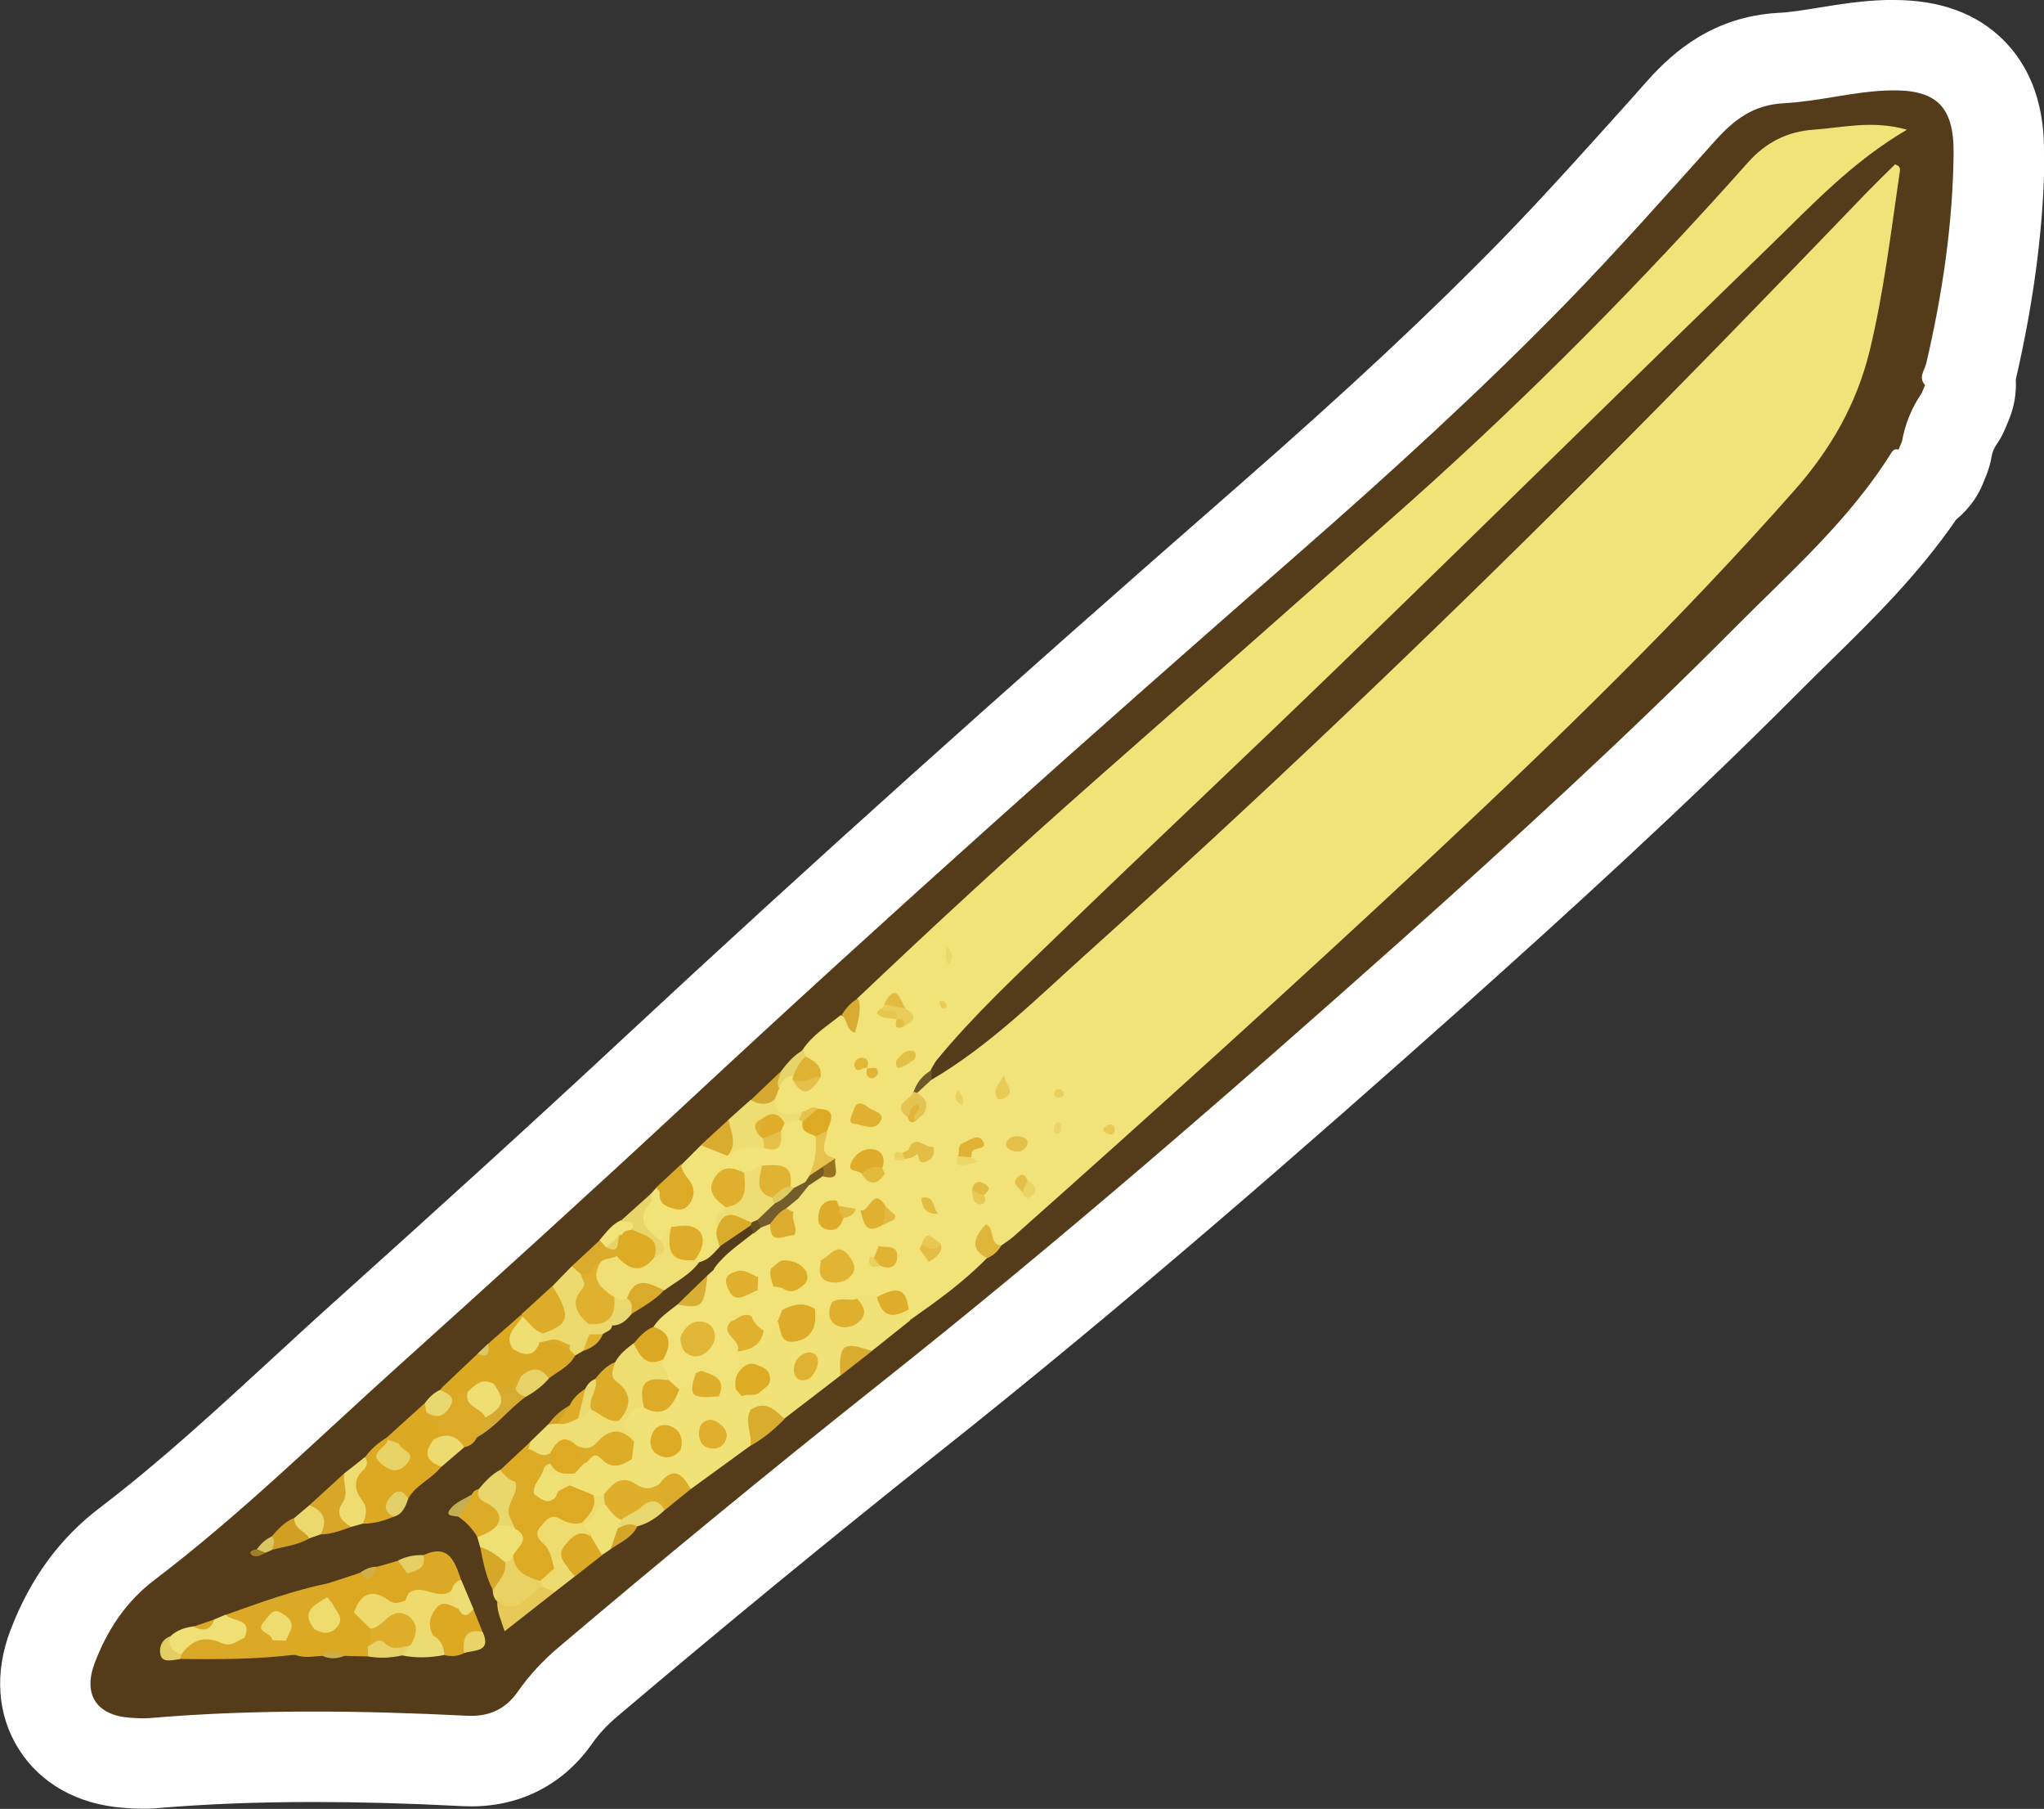 <?xml version="1.0" encoding="UTF-8"?>
<svg id="_圖層_2" data-name="圖層 2" xmlns="http://www.w3.org/2000/svg" viewBox="0 0 113.05 100.02">
  <rect x="0" y="0" width="113.05" height="100.02" fill="#333333" stroke="none"/>
  <defs>
    <style>
      .cls-1 {
        fill: #755922;
      }

      .cls-1, .cls-2, .cls-3, .cls-4, .cls-5, .cls-6, .cls-7, .cls-8, .cls-9, .cls-10, .cls-11, .cls-12, .cls-13, .cls-14, .cls-15, .cls-16, .cls-17, .cls-18, .cls-19, .cls-20, .cls-21, .cls-22, .cls-23, .cls-24, .cls-25, .cls-26, .cls-27, .cls-28, .cls-29, .cls-30, .cls-31, .cls-32, .cls-33, .cls-34, .cls-35, .cls-36, .cls-37, .cls-38, .cls-39, .cls-40, .cls-41, .cls-42, .cls-43, .cls-44, .cls-45, .cls-46, .cls-47, .cls-48, .cls-49, .cls-50, .cls-51, .cls-52, .cls-53, .cls-54, .cls-55, .cls-56, .cls-57, .cls-58, .cls-59, .cls-60, .cls-61, .cls-62, .cls-63, .cls-64, .cls-65, .cls-66, .cls-67, .cls-68, .cls-69, .cls-70, .cls-71, .cls-72, .cls-73, .cls-74, .cls-75, .cls-76, .cls-77, .cls-78, .cls-79, .cls-80, .cls-81, .cls-82, .cls-83, .cls-84, .cls-85, .cls-86, .cls-87, .cls-88, .cls-89, .cls-90, .cls-91, .cls-92, .cls-93, .cls-94, .cls-95, .cls-96, .cls-97, .cls-98, .cls-99, .cls-100, .cls-101, .cls-102, .cls-103, .cls-104, .cls-105, .cls-106, .cls-107, .cls-108, .cls-109, .cls-110, .cls-111, .cls-112, .cls-113, .cls-114, .cls-115, .cls-116, .cls-117, .cls-118, .cls-119, .cls-120, .cls-121, .cls-122, .cls-123, .cls-124, .cls-125, .cls-126, .cls-127, .cls-128, .cls-129, .cls-130, .cls-131, .cls-132, .cls-133, .cls-134, .cls-135, .cls-136, .cls-137, .cls-138, .cls-139, .cls-140, .cls-141, .cls-142 {
        stroke-width: 0px;
      }

      .cls-2 {
        fill: #543c1a;
      }

      .cls-3 {
        fill: #6e582a;
      }

      .cls-4 {
        fill: #c4ae54;
      }

      .cls-5 {
        fill: #dfb12f;
      }

      .cls-6 {
        fill: #dfb53a;
      }

      .cls-7 {
        fill: #d3a327;
      }

      .cls-8 {
        fill: #ddad2a;
      }

      .cls-9 {
        fill: #ddaa23;
      }

      .cls-10 {
        fill: #ddac28;
      }

      .cls-11 {
        fill: #dda923;
      }

      .cls-12 {
        fill: #deaa24;
      }

      .cls-13 {
        fill: #deaa23;
      }

      .cls-14 {
        fill: #dead29;
      }

      .cls-15 {
        fill: #dead28;
      }

      .cls-16 {
        fill: #dead2a;
      }

      .cls-17 {
        fill: #deae2a;
      }

      .cls-18 {
        fill: #deab26;
      }

      .cls-19 {
        fill: #deab25;
      }

      .cls-20 {
        fill: #deac28;
      }

      .cls-21 {
        fill: #deac29;
      }

      .cls-22 {
        fill: #d1a023;
      }

      .cls-23 {
        fill: #ccaf4a;
      }

      .cls-24 {
        fill: #e0ca62;
      }

      .cls-25 {
        fill: #d9ab2e;
      }

      .cls-26 {
        fill: #e0b02e;
      }

      .cls-27 {
        fill: #d7ab30;
      }

      .cls-28 {
        fill: #d7a728;
      }

      .cls-29 {
        fill: #dba926;
      }

      .cls-30 {
        fill: #dba925;
      }

      .cls-31 {
        fill: #dbab2c;
      }

      .cls-32 {
        fill: #dba924;
      }

      .cls-33 {
        fill: #dba823;
      }

      .cls-34 {
        fill: #e2b93d;
      }

      .cls-35 {
        fill: #e1b639;
      }

      .cls-36 {
        fill: #e1b535;
      }

      .cls-37 {
        fill: #e2ba3e;
      }

      .cls-38 {
        fill: #dcc863;
      }

      .cls-39 {
        fill: #e1b538;
      }

      .cls-40 {
        fill: #d6a930;
      }

      .cls-41 {
        fill: #dfad29;
      }

      .cls-42 {
        fill: #dfad2a;
      }

      .cls-43 {
        fill: #dfb02e;
      }

      .cls-44 {
        fill: #dfaf2d;
      }

      .cls-45 {
        fill: #dfaf2c;
      }

      .cls-46 {
        fill: #d5a528;
      }

      .cls-47 {
        fill: #e1b436;
      }

      .cls-48 {
        fill: #e1b434;
      }

      .cls-49 {
        fill: #dcab28;
      }

      .cls-50 {
        fill: #dcab29;
      }

      .cls-51 {
        fill: #dcaa26;
      }

      .cls-52 {
        fill: #dca922;
      }

      .cls-53 {
        fill: #dcaa27;
      }

      .cls-54 {
        fill: #dcad2e;
      }

      .cls-55 {
        fill: #dca923;
      }

      .cls-56 {
        fill: #dca925;
      }

      .cls-57 {
        fill: #dca821;
      }

      .cls-58 {
        fill: #d9c663;
      }

      .cls-59 {
        fill: #e0b131;
      }

      .cls-60 {
        fill: #e0b132;
      }

      .cls-61 {
        fill: #e0b130;
      }

      .cls-62 {
        fill: #e0b233;
      }

      .cls-63 {
        fill: #e0b232;
      }

      .cls-64 {
        fill: #daa826;
      }

      .cls-65 {
        fill: #daac2f;
      }

      .cls-66 {
        fill: #daac2d;
      }

      .cls-67 {
        fill: #e0b333;
      }

      .cls-68 {
        fill: #daaa29;
      }

      .cls-69 {
        fill: #daaa2a;
      }

      .cls-70 {
        fill: #d8a727;
      }

      .cls-71 {
        fill: #d8ae35;
      }

      .cls-72 {
        fill: #d8ac33;
      }

      .cls-73 {
        fill: #cfb049;
      }

      .cls-74 {
        fill: #977220;
      }

      .cls-75 {
        fill: #a07d28;
      }

      .cls-76 {
        fill: #745d2c;
      }

      .cls-77 {
        fill: #654d22;
      }

      .cls-78 {
        fill: #edda6e;
      }

      .cls-79 {
        fill: #f1e379;
      }

      .cls-80 {
        fill: #f1e378;
      }

      .cls-81 {
        fill: #f1e277;
      }

      .cls-82 {
        fill: #e3ce63;
      }

      .cls-83 {
        fill: #fff;
      }

      .cls-84 {
        fill: #eedd71;
      }

      .cls-85 {
        fill: #eedd72;
      }

      .cls-86 {
        fill: #eedd73;
      }

      .cls-87 {
        fill: #eeda6d;
      }

      .cls-88 {
        fill: #eedc6e;
      }

      .cls-89 {
        fill: #eedc71;
      }

      .cls-90 {
        fill: #eeda6c;
      }

      .cls-91 {
        fill: #ead05f;
      }

      .cls-92 {
        fill: #ead76c;
      }

      .cls-93 {
        fill: #e3d069;
      }

      .cls-94 {
        fill: #e4be44;
      }

      .cls-95 {
        fill: #e7c853;
      }

      .cls-96 {
        fill: #e7c650;
      }

      .cls-97 {
        fill: #e9d163;
      }

      .cls-98 {
        fill: #e4bf45;
      }

      .cls-99 {
        fill: #e9cd5a;
      }

      .cls-100 {
        fill: #ebd363;
      }

      .cls-101 {
        fill: #e9ce5c;
      }

      .cls-102 {
        fill: #e9cb58;
      }

      .cls-103 {
        fill: #e3c351;
      }

      .cls-104 {
        fill: #e4bd44;
      }

      .cls-105 {
        fill: #e9d86f;
      }

      .cls-106 {
        fill: #e9d86e;
      }

      .cls-107 {
        fill: #e4bd43;
      }

      .cls-108 {
        fill: #e5bf49;
      }

      .cls-109 {
        fill: #efde73;
      }

      .cls-110 {
        fill: #efde72;
      }

      .cls-111 {
        fill: #efde71;
      }

      .cls-112 {
        fill: #efdf74;
      }

      .cls-113 {
        fill: #efe074;
      }

      .cls-114 {
        fill: #ebda6f;
      }

      .cls-115 {
        fill: #ebdb73;
      }

      .cls-116 {
        fill: #e3bc42;
      }

      .cls-117 {
        fill: #e3bc43;
      }

      .cls-118 {
        fill: #e3bb41;
      }

      .cls-119 {
        fill: #e3ba3f;
      }

      .cls-120 {
        fill: #e6d46b;
      }

      .cls-121 {
        fill: #e6c957;
      }

      .cls-122 {
        fill: #e6c34c;
      }

      .cls-123 {
        fill: #edd769;
      }

      .cls-124 {
        fill: #eddb70;
      }

      .cls-125 {
        fill: #e5c048;
      }

      .cls-126 {
        fill: #e5c14a;
      }

      .cls-127 {
        fill: #e5cf65;
      }

      .cls-128 {
        fill: #efdc6f;
      }

      .cls-129 {
        fill: #ecd96d;
      }

      .cls-130 {
        fill: #ecd566;
      }

      .cls-131 {
        fill: #f0e175;
      }

      .cls-132 {
        fill: #f0e277;
      }

      .cls-133 {
        fill: #ecd96e;
      }

      .cls-134 {
        fill: #ecd464;
      }

      .cls-135 {
        fill: #e8d871;
      }

      .cls-136 {
        fill: #e8d366;
      }

      .cls-137 {
        fill: #e8d469;
      }

      .cls-138 {
        fill: #e8d468;
      }

      .cls-139 {
        fill: #e8c955;
      }

      .cls-140 {
        fill: #e8ca56;
      }

      .cls-141 {
        fill: #e7d368;
      }

      .cls-142 {
        fill: #e7d267;
      }
    </style>
  </defs>
  <g id="_圖層_2-2" data-name=" 圖層 2">
    <path class="cls-83" d="M113.05,8.5c0-.99.03-3.99-2.22-6.26-1.48-1.49-3.52-2.24-6.07-2.24-.15,0-.3,0-.45,0-1.35.04-2.6.24-3.7.42-.81.13-1.57.26-2.24.29-3.64.2-5.84,2.19-7.19,3.68l-1.04,1.17c-2.3,2.56-4.67,5.21-7.07,7.68-4,4.1-8.5,8.3-14.58,13.62-13.12,11.46-23.86,21.1-33.81,30.36-5.45,5.08-10.97,10.07-16.13,14.71-1.15,1.03-2.29,2.08-3.43,3.13-3.23,2.97-6.27,5.77-9.56,8.28-2.25,1.7-3.87,3.91-4.97,6.77-.91,2.36-.75,4.71.45,6.61,1.2,1.9,3.25,3.05,5.77,3.24.04,0,.25.02.25.02.29.02.59.03.88.03.25,0,.5,0,.75-.03,2.71-.23,5.54-.34,8.65-.34,2.5,0,5.2.07,8.27.23.16,0,.31.01.47.01,2.74,0,5.1-1.23,6.67-3.47.37-.53.83-1.03,1.39-1.5,5.87-4.97,11.78-9.82,17.55-14.41,10.71-8.48,20.74-17.28,29.15-24.77,5.69-5.09,12.36-11.14,18.66-17.47.57-.57,1.15-1.14,1.73-1.71,2.4-2.35,4.86-4.77,6.97-7.83.37-.3.69-.65.97-1.05.2-.3.38-.61.51-.95l.18-.44c.13-.33.23-.67.29-1.02.04-.26.14-.49.3-.72.18-.26.33-.54.45-.83.07-.15.13-.32.23-.55.28-.7.4-1.44.36-2.17,1.03-4.48,1.55-8.56,1.59-12.49Z"/>
    <g id="OBJECTS">
      <path class="cls-2" d="M105,24.86c-.18-.05-.3.02-.39.17-2.33,3.74-5.62,6.62-8.68,9.7-5.94,5.98-12.16,11.66-18.44,17.27-9.45,8.42-19,16.72-28.92,24.58-5.97,4.74-11.86,9.58-17.68,14.51-.85.72-1.62,1.54-2.26,2.46-.67.96-1.59,1.38-2.78,1.32-5.87-.29-11.73-.37-17.59.13-.36.03-.72,0-1.08-.02-1.86-.14-2.61-1.3-1.93-3.06.7-1.82,1.72-3.37,3.32-4.58,4.71-3.58,8.93-7.73,13.32-11.68,5.43-4.89,10.84-9.79,16.19-14.77,11.05-10.28,22.32-20.32,33.69-30.25,5.11-4.47,10.13-9.04,14.87-13.9,2.84-2.92,5.54-5.97,8.26-9,1.03-1.14,2.09-1.94,3.74-2.03,1.94-.1,3.86-.65,5.82-.71,2.62-.08,3.61.86,3.59,3.46-.04,3.93-.62,7.8-1.51,11.62-.09.39-.46.79-.07,1.21-.06.15-.12.3-.18.44-.55.81-.92,1.7-1.09,2.66l-.18.44-.02.03Z"/>
      <path class="cls-79" d="M51.53,59.7c3.18-1.87,5.78-4.46,8.49-6.9,9.51-8.54,18.77-17.35,27.81-26.38,5.23-5.22,10.37-10.53,15.49-15.85.5-.51,1.01-1.01,1.49-1.48.35.1.28.32.25.5-.48,3.28-.87,6.57-1.65,9.8-.72,2.95-2.16,5.46-4.16,7.72-6.27,7.1-13.06,13.7-19.97,20.16-7.65,7.14-15.4,14.16-23.23,21.11-.21.18-.45.33-.67.49-.72.15-.75-.56-1.1-.87-.79-.37-.62.24-.66.64-.2,1.88-.81,2.5-2.63,2.77-.52.08-.93.05-1.21-.46-.24-.43-.44-.86-.12-1.33.36-.53.84-.26,1.29-.19.08.01.16,0,.24,0,.26-.09.62-.07.54-.51-.25-.22-.44-.07-.62.1-.09.08-.18.13-.29.18-.98-.17-1.61-.67-1.62-1.74.03-.11.07-.22.12-.32.31-.47.65-.54,1.02-.06.35.46.71.65,1.08.02,0-.37-.19-.58-.52-.68-.85-.17-2.09.31-2.08-1.27,0-.11,0-.21.02-.32.11-.36.26-.68.64-.83.19-.06.39-.08.58-.14.24-.07.47-.18.73-.11.52.29.53-.14.62-.45.17-.63-.18-1.12-.42-1.64.05-.45-.12-.85-.29-1.24.12-.43.42-.64.84-.72h-.01Z"/>
      <path class="cls-80" d="M49.53,64.1c-.2.27-.39.53-.59.8-.2,0-.27-.16-.33-.32-.08-.4-.19-.81-.74-.61-.39.14-.6.4-.15.74.37.33.78.28,1.21.18-.02,1.5,1.25,1.05,2.02,1.34.34.27.55.68.95.88-.62.76-1.22,1.39-1.87,0-.17-.37-.36-.08-.5.11-.29,0-.48-.19-.68-.35-.43-.58-.86.49-1.29,0-.08-.52-.41-.92-.6-1.39-.31.25-.51.58-.66.95-.11.1-.25.18-.36.28-.22.18-.43.43-.25.68.26.37.53.05.77-.11.26-.19.52-.38.83-.5.11,0,.21.02.28.11.33.31.56.81,1.16.59.24-.07.46-.3.72-.07-.09,1.02.72,1.27,1.41,1.63.44.05.68.23.51.71-.2,0-.4.03-.59,0-.31-.07-.57-.52-.92-.07-.32.41,0,.72.13,1.08.18.56.51.4.91.34,2-.32,2.44-.87,2.37-2.9-.04-1.13.67-.72,1.25-.52-.22.71-.19,1.34.08,1.87-1.28,1.32-2.77,2.39-4.27,3.44-.33,0-.32-.25-.37-.47-.04-1.19-.82-.73-1.44-.64-.36,0-.72-.03-1.05.14-.44.17-.95.02-1.38.26-.33.2-.64.46-1.07.35-.58-.3-1.2-.02-1.79-.12-.45-.34-.78-.73-.57-1.36.27-.21.58-.16.89-.13.31.03.58-.07.6-.39.03-.39-.29-.5-.62-.56-.31-.05-.59.22-.91.06-.23-.28-.04-.8-.55-.94-.5.43.1.94-.11,1.39-.3.17-.61.02-.92.03-.25.01-.48.09-.45.4.03.31.26.34.52.29.28-.05.6-.28.83.1.06.48-.07.92-.3,1.34-.4.24-.79.51-1.3.38-.62-.91-1.23-1.81-.83-3,.57-.79,1.38-1.31,2.12-1.91.14-.16.16-.41.35-.54.21-.1.42-.13.62,0,.29.5.91.28,1.28.6.45.53,1.11.83,1.51,1.41.04.07.09.13.12.21.19.45.45.76.99.53.25-.11.35-.34.22-.58-.28-.53-.66-.22-1.02-.1-.12.04-.23.02-.32-.08-.22-.34.13-.68.03-1-.5-.21-1.06,0-1.51-.34-.25-.4-.39-.81-.24-1.28.12-.29.32-.56.37-.89.08-.33.28-.6.54-.81.26-.22.56-.36.89-.44.37-.1.52-.3.3-.67-.76-.45-.44-1.09-.32-1.7.07-.37.27-.78-.3-.95-.33-.04-.62.12-.92.19-.82.15-1.52.1-1.64-.95.02-.25.09-.49.19-.72.22-.37.4-.78.93-.77.12.03.21.09.29.18.35.56.69.58,1.01-.03,0-.47-.35-.72-.63-1.01-.1-.15-.12-.29.02-.42.54-.82,1.36-1.32,2.11-1.92,1.22.62.74-.45.89-.9,4.31-4.09,8.68-8.12,13.14-12.05,5.84-5.15,11.69-10.28,17.5-15.46,6.59-5.88,12.79-12.15,18.65-18.74.99-1.11,2.17-1.71,3.64-1.81,1.6-.11,3.21-.54,5.15,0-3.03,1.78-5.2,4.12-7.48,6.33-7.93,7.7-15.81,15.45-23.75,23.15-5.24,5.08-10.58,10.08-15.83,15.16-2.26,2.19-4.57,4.34-6.58,6.78-.15.18-.25.4-.37.61-.31.38-.55.81-.84,1.19,0,.43-.58.65-.39,1.14.08.11.18.17.33.16.15-.04.3-.08.45-.05.63.46.89,1.04.55,1.8-.36.27-.85-.09-1.2.24-.12.09-.26.15-.4.2-.17.07-.37.06-.49.24l.06-.02Z"/>
      <path class="cls-132" d="M45.07,72.39c.47.24.6-.34.95-.4.26.33.07,1.05.78.99.76-.07.57-.69.61-1.17.34-.37.71-.27,1.09-.09.42.65,1.11.62,1.76.69-.07.21-.09.42.08.6-.71.56-1.41,1.13-2.12,1.69-1.04-.14-1.53.43-1.74,1.36-1.03.79-2.06,1.59-3.1,2.38-.64-.11-1.2-.51-1.88-.44-.35-.17-.46-.48-.51-.83.14-.35.51-.32.76-.47.21-.12.39-.26.35-.54-.02-.17-.14-.27-.3-.32-.25-.08-.46-.01-.62.19-.21.24-.23.57-.4.84-.28.31-.58.59-1.05.38-.12-.62-.57-1.01-.97-1.43.42-.94.98-.02,1.47-.11.25-.27.21-.67.41-.96.5-.41,1.11-.68,1.51-1.22.28-.17.53-.38.85-.49.17.03.26.16.35.29.47.66.82.66,1.25,0,.2-.3.18-.7.47-.94Z"/>
      <path class="cls-81" d="M41.03,77.2c.36.11.33.49.5.73.13.67.46,1.35-.03,2.01l-3.3,2.4c-.57-.31-1.13-.74-1.73-.04-.47.31-.91.28-1.34-.07-.39-.42-.64-.89-.5-1.49.07-.33.13-.66.1-.99,0-.45-.55-.74-.38-1.25.23-.51.54-.94,1.18-.93.84.32,1.42,0,1.82-.76.3-.41.36-1.12,1.15-.95-.06.9.56,1.17,1.26,1.35.31-.13.63-.26.94-.4.27-.01.32.17.33.38h0Z"/>
      <path class="cls-80" d="M36,66.01c.1-.11.19-.22.29-.33.46-.11.44.35.64.55.21.21.45.34.73.19.28-.15.31-.42.27-.71-.07-.44-.55-.8-.24-1.31.36-.36.72-.71,1.07-1.07.49-.18.93.07,1.39.14.68-.19,1.36-.46,2.09-.21.58.07.72-.32.78-.77.04-.17.12-.31.23-.44.3-.18.62-.28.97-.27.11.04.2.1.29.18.23.33.57.56.78.91,0,.71.19,1.45-.23,2.11-.1.15-.23.28-.34.42-.23.18-.47.35-.77.39-.11-.02-.21-.08-.28-.17-.23-.71-.71-1-1.45-.85-.37.09-.7.32-1.1.27-.45-.05-.94-.23-1.26.27-.35.56.18.92.34,1.37.04.44-.35.76-.3,1.2-.02.36.15.73-.1,1.07-.33.34-.62.73-1.13.84-.08.03-.15.03-.21,0-.06-.04-.09-.06-.08-.08.29-1.49.2-1.61-1.14-1.51-.32.1-.46.5-.85.5-1.36-.8-1.38-.93-.4-2.66v-.03Z"/>
      <path class="cls-79" d="M38.49,75.92c-.57.04-.61.61-.92.91-.35.03-.53-.22-.72-.43-.26-.39-.51-.79-.4-1.29.32-.65.03-1.2-.31-1.74.33-.53.86-.86,1.33-1.24,1.1.02,1.29-.88,1.66-1.61l.42-.38c.05,1.05.62,1.96.87,2.95-.04.59.97.94.37,1.65-.02.24,0,.48-.06.7-.14.52-.31,1.07-.98.43-.3-.29-.62-.31-.96-.07-.04.19-.13.23-.29.12h0Z"/>
      <path class="cls-11" d="M21.76,83.87c-.54.23-1.1.38-1.69.38-.25-.53-.25-1.13-.51-1.67-.41-.85.37-1.35.63-2.01.33-.45.74-.8,1.21-1.09.03.05.06.09.09.14.01.08.01.15,0,.23-.04.32-.37.66.08.93.14.08.31.11.44.02.43-.3-.15-.63,0-.95.59-.2,1.26-.08,1.83-.4.11.02.19.09.23.19-.16.55.13.99.35,1.44-.52.69-1.39,1-1.83,1.76-.73-.04-.98.32-.84,1.01v.02Z"/>
      <path class="cls-112" d="M36.53,68.62c.16-.29.16-.71.6-.78.13.83.35,1.59,1.31,1.83.08.04.16.07.24.11-.5.7-1.27,1.07-1.94,1.57-.68.07-1.47-.19-1.93.6-.29.2-.59.15-.88.02-.97-.63-1.28-1.34-.91-2.15.25-.4.64-.51,1.08-.48.61.22,1.21.68,1.86.1.31-.19.45-.49.57-.82Z"/>
      <path class="cls-52" d="M20.37,91.59c-.43-.01-.86-.02-1.3-.03-.42.06-.84-.16-1.26,0-.49.03-.99.13-1.47-.05-.45-.02-.83-.12-.79-.7.03-.2.12-.38.24-.55.41-.47.91-.67,1.54-.5.61.2,1.16.3,1.02-.66-.03-.21-.03-.4.22-.48.38-.04.71.1,1.04.25.45.25.78.6,1.01,1.06.15.34.14.69.04,1.05-.05.23-.18.42-.29.61Z"/>
      <path class="cls-52" d="M24.5,76.67c.63-.6,1.27-1.2,1.9-1.8.36-.01.52-.24.59-.56.61-.54,1.23-1.08,1.84-1.62.08.08.12.18.12.29-.09.53-.7.99-.24,1.6.37.5.63,1.02.34,1.65-.1.24-.23.45-.43.61-.41.27-.83.18-1.25.04-.6-.3-1.08.09-1.59.29-.53.09-1.01.05-1.28-.5Z"/>
      <path class="cls-57" d="M19.58,89.16l-1.16-.45c-.31.07-.44-.12-.53-.37-.06-.32-.06-.61.27-.8.59-.19,1.18-.38,1.77-.58.42.18.64-.19.94-.33.38-.11.77-.22,1.15-.33.35.11.63.3.78.65.19.4.24.8.06,1.21-.07.16-.17.31-.29.44-.28.26-.62.46-.96.23-.8-.53-1.41-.2-2.02.32h-.01Z"/>
      <path class="cls-29" d="M18.15,87.54c-.02.26-.04.52-.06.78-.44.5-.7,1.08-.7,1.76-.53-.35-.95,0-1.39.21-.13-.15-.18-.35-.29-.5-.15-.21-.35-.32-.59-.16-.19.13-.19.32-.1.51.09.2.27.41-.02.61-.51.03-1.02.07-1.5-.15-.18-.56-.86-.73-1.01-1.31,1.87-.67,3.73-1.35,5.68-1.75h-.02Z"/>
      <path class="cls-109" d="M34.48,78.68c.09.41.71.52.6,1.05-.75-.19-1.45-.24-2.08.38-.3.3-.72.28-1.11.09-.68-.51-1.06.08-1.51.42-.48.15-.87,0-1.18-.38-.08-.21,0-.38.14-.53l.99-.96c.17-.11.36-.2.56-.24.35-.08.69-.17,1.01-.33.29-.12.55-.32.88-.35.55.08,1.01.38,1.52.58.08.08.14.17.19.27h0Z"/>
      <path class="cls-64" d="M13.51,90.56c.54-.3,1.04-.13,1.54.12.26-.12.52-.22.76.03-.17.5.22.62.54.78-2.12.26-4.25.27-6.39.24-.06-.11-.07-.23-.05-.36.31-.8,1-1.02,1.73-.96.62.05,1.25.02,1.87.14h0Z"/>
      <path class="cls-84" d="M34.48,78.68c-.08-.04-.16-.08-.25-.12.09-.74.22-1.46-.38-2.1-.35-.38-.18-.81.18-1.15.24-.44.63-.75,1.02-1.04.55.29,1,.76,1.64.88-.22.47.35.74.31,1.17-.91.1-1.24.73-1.38,1.52-.68-.13-.81.49-1.14.84h0Z"/>
      <path class="cls-78" d="M30.56,71.11c.36-.37.71-.74,1.07-1.1.31,0,.5.2.69.41.2.26.35.56.16.87-.44.7-.2,1.27.27,1.82.13.22.15.44.07.68-.04.11-.1.22-.18.31-.3.29-.59.61-1.07.53-.39-.07-.75-.28-1.16-.26-.23-.01-.47,0-.62-.22-.04-.18,0-.34.09-.49,1.33-.56.9-1.58.68-2.55Z"/>
      <path class="cls-53" d="M24.5,76.67c.43.19.86.38,1.36.3.39.52,1.11.8,1.13,1.58-.12.37-.32.69-.62.94-.14.29-.37.47-.69.53-.53-.27-1.14-.2-1.67-.44h-.01c-.09-.53-.58-.92-.46-1.5.72-.12,1.25-.36.81-1.24.05-.06.1-.12.16-.18h0Z"/>
      <path class="cls-11" d="M25.66,91.41c-.34.18-.7.19-1.07.11-.4-.3-.6-.75-.9-1.13-.33-1.42.13-1.98,1.47-1.79.31.2.64.36,1.02.37.17.42.34.85.51,1.27-.49.26-.77.71-1.04,1.17h.01Z"/>
      <path class="cls-86" d="M44.19,61.92c-.27.06-.54.13-.8.19-.34-.07-.68-.2-1.04-.05-.25.14-.26.34-.14.58.05.09.08.18.11.27.05.2.03.39-.06.58-.72-.09-1.42-.05-2.03.43.07-.66-.34-1.34.05-2,.41-.37.82-.74,1.23-1.1.43-.09.87-.23,1.3,0,.16,1.07.9.76,1.56.65.07.21,0,.35-.19.44h0Z"/>
      <path class="cls-30" d="M22.6,88.09c.25-.39.06-.74-.08-1.1.27-.36.67-.6.9-1,1.42-.66,1.74.38,2.08,1.36-.12.28-.21.57-.47.77-.82.51-1.62.12-2.44-.03h.01Z"/>
      <path class="cls-112" d="M13.51,90.56c-.41.2-.76.53-1.31.27-.87-.4-1.61-.14-2.16.64-.8.02-1.05-.28-.6-1.01.36-.33.79-.47,1.27-.53.44.04.83-.05,1.15-.39.21-.09.41-.17.62-.26.35.42,1.53.16,1.04,1.27h-.01Z"/>
      <path class="cls-45" d="M35.17,82.06c.43.31.86.3,1.29,0,.19.41.74.67.53,1.26-.08.07-.16.13-.25.2-1-.43-1.58.7-2.47.66-.53-.12-.8-.51-.98-.98-.06-.25-.06-.51.03-.75.8-1.02.94-1.05,1.85-.39Z"/>
      <path class="cls-8" d="M34.03,75.32c-.11.37-.34.76.07,1.07.9.68.8,1.41.13,2.17-.63.1-1.02-.4-1.53-.61-.6-.66.09-1.15.22-1.71.31-.37.63-.74,1.1-.92h.01Z"/>
      <path class="cls-10" d="M30.56,71.11c1.03,1.68.95,2.1-.53,2.62-.75.14-1.02-.31-1.14-.94-.01-.04-.03-.08-.05-.12.57-.52,1.15-1.05,1.72-1.57h0Z"/>
      <path class="cls-97" d="M27.5,88.55c-.19-.17-.24-.39-.25-.63.03-.59.3-1.08.56-1.59.16-.18.34-.33.58-.36.49.48.99.95,1.55,1.36.1.17.14.35.08.55-1.27,1.42-1.55,1.5-2.53.67h.01Z"/>
      <path class="cls-55" d="M23.58,78.09c.22.47.89.81.42,1.48-.59.46-1.2.77-1.93.26-.26.1-.47.03-.62-.21-.02-.04-.04-.09-.06-.13.7-.64,1.4-1.27,2.11-1.91.19.14.27.31.08.51Z"/>
      <path class="cls-32" d="M29.85,74.23c.17-.04.34-.07.51-.11.39-.05.69.21,1.03.31.24.09.42.24.42.53-.33.6-.95.87-1.46,1.26-.51-.2-1.04,0-1.55-.1.44-.67-.17-1.05-.43-1.52.49-.11,1-.17,1.47-.37h.01Z"/>
      <path class="cls-92" d="M26.48,82.34c.34-.42.71-.81,1.19-1.07.41.02.67.27.91.56.42.64-.16,1.27-.04,1.9.04.29.18.59-.11.84-.38.1-.73.09-1.02-.23-.18-.45-.44-.83-.84-1.12-.32-.24-.47-.55-.09-.88Z"/>
      <path class="cls-70" d="M19.42,84.43c-.55.19-1.09.41-1.68.41-.16-.56-.31-1.11-.63-1.61.65-.59,1.29-1.18,1.94-1.77.38.39.42.88.27,1.34-.19.58-.05,1.1.1,1.63Z"/>
      <path class="cls-89" d="M19.42,84.43c-.52-.32-.9-.7-.47-1.35.36-.53-.02-1.09.1-1.62.38-.3.76-.59,1.13-.89.21.28.11.52-.11.74-.55.52-.45,1.1-.07,1.61.36.47.25.88.06,1.33-.22.06-.43.12-.65.18h0Z"/>
      <path class="cls-56" d="M33.3,85.99c-.5.39-.99.78-1.49,1.17-.24-.08-.46-.2-.64-.39-.49-.45-.51-.96-.15-1.48.38-.55.87-.93,1.6-.59.42.33.77.69.68,1.29Z"/>
      <path class="cls-51" d="M37.68,64.39c.02.33.21.58.41.83.33.42.36.86.07,1.31-.19.3-.46.41-.81.32-.47-.12-.93-.26-.86-.91,0-.08-.13-.18-.2-.28.47-.43.93-.86,1.39-1.29v.02Z"/>
      <path class="cls-113" d="M27.48,84.36c.34-.03.68-.01,1,.15.92.47.9.84-.1,1.51-.1.18-.21.35-.44.37-.67.07-1.03-.38-1.38-.84-.05-.18-.11-.37-.16-.55.19-.51.62-.6,1.08-.63h0Z"/>
      <path class="cls-49" d="M27.48,84.36c-.29.32-.68.49-1.08.63-.26-.45-.61-.83-1.04-1.12-.15-.64.5-.8.72-1.21.08-.17.2-.3.4-.31-.18.55.26.64.59.85.44.27.72.63.41,1.17h0Z"/>
      <path class="cls-131" d="M33.3,85.99c-.2-.34-.41-.68-.61-1.03-.05-.34-.76-.25-.51-.78.48-.27.43-1.2,1.27-1.02.28.31.48.72.91.88.11.19.1.39.05.6-.12.4-.46.66-.64,1.02-.16.11-.32.22-.48.32h.01Z"/>
      <path class="cls-66" d="M41.5,79.95c.13-.67-.37-1.35.03-2.01.81-.52,1.33,0,1.86.52-.56.58-1.18,1.09-1.89,1.49Z"/>
      <path class="cls-9" d="M28.49,81.93c-.36-.11-.6-.36-.82-.65.56-.52,1.11-1.04,1.67-1.56-.04.14-.07.27-.11.41.3.4.98.57.75,1.3-.23.72-.75.91-1.49.5Z"/>
      <path class="cls-33" d="M36.69,75.16c-.96.47-1.3-.2-1.64-.88.31-.36.62-.73,1.09-.91,1.04.33.97,1.01.55,1.79Z"/>
      <path class="cls-121" d="M27.5,88.55c1.19.81,1.69-.47,2.5-.82.31-.1.54,0,.69.29-.9.7-1.8,1.41-2.78,2.18-.19-.61-.43-1.09-.41-1.65Z"/>
      <path class="cls-31" d="M32.13,70.46c-.17-.15-.34-.3-.5-.45.52-.48,1.03-.96,1.55-1.44.2-.07.33.09.5.12.29-.04.37-.35.61-.45.13-.02.22.03.3.13.13.48-.02.85-.47,1.07-.29.2-.71.08-.94.4-.33.23-.25,1.17-1.05.62Z"/>
      <path class="cls-124" d="M24.01,79.58c.69-.37,1.25-.21,1.67.44l-1.26,1.08c-.88-.3-1.01-.81-.41-1.52Z"/>
      <path class="cls-50" d="M36.99,83.32c-.16-.43-.84-.63-.53-1.26.76-1.02,1.28-.59,1.74.28-.4.33-.81.65-1.21.98Z"/>
      <path class="cls-27" d="M26.37,79.49c.16-.37.31-.74.47-1.11.56-.51.48-1.19.47-1.85.39.16.78.31,1.21.22.26.07.48.2.55.49-.95.69-1.65,1.67-2.7,2.24h0Z"/>
      <path class="cls-115" d="M23.95,90.44c.45.22.6.61.63,1.07-.79.16-1.58.18-2.37.02-.05-.26.12-.43.26-.61.07-.09.15-.18.23-.26.35-.41.7-.87,1.25-.23h0Z"/>
      <path class="cls-133" d="M17.11,83.23c.81.31,1.01.84.63,1.61-.21.07-.42.15-.63.22-.58-.15-1.1-.34-.84-1.12.28-.24.56-.47.84-.71Z"/>
      <path class="cls-68" d="M39.8,68.94c-.07-.36-.28-.71-.11-1.09.38-1.09.74-1.17,1.87-.42.1.14.08.26-.07.35-.57.38-1.13.77-1.7,1.15h.01Z"/>
      <path class="cls-22" d="M16.27,83.94c-.01.59.6.72.84,1.12-.64.38-1.38.45-2.08.64-.18-.26-.05-.51.02-.77.35-.4.71-.79,1.22-1h0Z"/>
      <path class="cls-25" d="M40.29,61.91c.13.67.52,1.35-.05,2-.49-.2-.99-.39-1.48-.59.51-.47,1.02-.94,1.54-1.41h-.01Z"/>
      <path class="cls-137" d="M36.53,68.62c.45.51.06.71-.34.91-.21-.64-.73-1.01-1.22-1.41.08-.47-.51-.33-.59-.66.54-.49,1.09-.97,1.63-1.46,0,.16.08.38,0,.46-.95,1-.16,1.56.52,2.15h0Z"/>
      <path class="cls-69" d="M34.68,71.79c.44-1.29,1.25-.82,2.05-.45-.51.56-1.18.92-1.81,1.32-.08-.07-.14-.15-.17-.26-.07-.2-.02-.41-.07-.61Z"/>
      <path class="cls-105" d="M34.17,84.51c.06-.16.12-.31.19-.47.35-.31.81-.4,1.16-.75.39-.37.92-.43,1.23.22-.43.41-.92.73-1.5.89-.35.11-.68.38-1.07.1h-.01Z"/>
      <path class="cls-28" d="M26.56,85.54c.54.15.95.5,1.38.84.08.65-.37,1.06-.68,1.54-.39-.75-.54-1.57-.7-2.38Z"/>
      <path class="cls-6" d="M54.61,69.57c-.86-.41-.89-1.03-.08-1.87.53.21.13,1.1.85,1.17-.18.32-.44.55-.78.7h.01Z"/>
      <path class="cls-141" d="M29.07,77.24c-.23-.11-.5-.18-.55-.49.1-.21.19-.42.29-.63.55-.51,1.07-.57,1.55.1-.36.42-.8.75-1.29,1.02Z"/>
      <path class="cls-124" d="M30.69,88.03c-.23-.1-.46-.2-.69-.29-.04-.11-.09-.21-.13-.32.02-.51.41-.71.77-.94.33-.08.6.01.8.28.12.13.24.27.36.4-.37.29-.75.58-1.12.87h.01Z"/>
      <path class="cls-106" d="M23.58,78.09c-.03-.17-.06-.34-.08-.51.23-.31.49-.57.85-.73.36.21.9.34.53.95-.32.52-.75.66-1.29.3h-.01Z"/>
      <path class="cls-65" d="M46.48,76.07c-.1-1.74.14-1.93,1.74-1.36-.58.45-1.16.91-1.74,1.36Z"/>
      <path class="cls-86" d="M24.96,87.96c.1-.28.22-.54.55-.6.23.54.45,1.08.68,1.61-.29.36-.57.53-.84-.02-.07-.35-1.04-.36-.39-.99Z"/>
      <path class="cls-72" d="M47.44,55.22c.19.26.14.89-.15,1.88-.51-.13-.4-.73-.74-.98.23-.36.5-.69.89-.9Z"/>
      <path class="cls-142" d="M22.71,90.97c-.16.19-.32.38-.49.57-.61.13-1.23.17-1.86.05,0-.18-.01-.36-.02-.54.29-.41.58-.8,1.17-.42.36.23.85.02,1.19.34h.01Z"/>
      <path class="cls-40" d="M42.83,60.82c-.44.31-.87.26-1.3,0,.56-.54,1.13-1.07,1.69-1.61.21.35-.28.62-.12.97-.09.22-.18.43-.27.65Z"/>
      <path class="cls-71" d="M39.13,70.52c-.19,1.75-.3,1.86-1.66,1.61.55-.54,1.1-1.07,1.66-1.61Z"/>
      <path class="cls-93" d="M21.76,83.87c-.5-.31-.57-.62-.16-1.11.44-.5.7-.29.99.1-.17.43-.3.88-.84,1.01h.01Z"/>
      <path class="cls-129" d="M34.68,71.79c.21.14.29.34.26.59-.44.2-.72.59-1.08.89-.03.32-.33.35-.52.5-.24.14-.48.26-.73,0,.07-.2.1-.4-.06-.57.64-.34,1.1-.84,1.42-1.49.23.09.46.24.72.07h-.01Z"/>
      <path class="cls-138" d="M25.66,91.41c-.06-.75.01-1.38,1.04-1.17.5,1.14-.47.97-1.04,1.17Z"/>
      <path class="cls-8" d="M31.98,78.43c-.36.16-.71.38-1.14.29-.04-.51.45-.67.67-1.02.19-.4.5-.67.86-.91.12.6.14,1.18-.39,1.63h0Z"/>
      <path class="cls-80" d="M34.37,67.47c.17.21.79-.1.6.53-.13.23-.38.25-.6.31l-.04-.06c-.33.17-.28.77-.81.72-.12-.13-.24-.27-.36-.4.36-.41.67-.87,1.19-1.1h.02Z"/>
      <path class="cls-127" d="M23.42,85.99c.15.74-.37.87-.9,1-.17-.23-.34-.47-.51-.7.44-.23.92-.32,1.41-.3Z"/>
      <path class="cls-120" d="M43.1,60.17c-.24-.36.08-.65.12-.97.35-.45.71-.88,1.23-1.15.04.13.08.25.12.38.04.52-.21.84-.67,1.04-.47,0-.66.33-.79.71h0Z"/>
      <path class="cls-114" d="M31.98,78.43c.13-.54.26-1.09.39-1.63.11-.26.3-.45.56-.56.19.6-.45,1.1-.22,1.71-.23.18-.41.44-.73.48Z"/>
      <path class="cls-82" d="M9.44,90.47c-.2.57.12.84.6,1.01-.03.09-.06.17-.08.26-.37.04-.91.2-1.05-.15-.15-.38-.03-.93.53-1.12Z"/>
      <path class="cls-46" d="M34.17,84.51c.34-.16.69-.36,1.07-.1-.3.64-.95.87-1.47,1.25.13-.38.27-.77.4-1.15Z"/>
      <path class="cls-4" d="M26.08,82.65c-.06.51-.56.76-.72,1.21-.31-.05-.86,0-.36-.53.29-.3.71-.46,1.07-.68h.01Z"/>
      <path class="cls-135" d="M33.86,73.28c.2-.5.31-1.1,1.08-.89,0,.09-.01.18-.02.28-.28.33-.58.63-1.06.62h0Z"/>
      <path class="cls-3" d="M50.53,60.38c.17-.53.51-.93.99-1.21v.53c-.26.24-.53.49-.79.73-.06.04-.12.05-.16.02s-.06-.06-.05-.08h0Z"/>
      <path class="cls-5" d="M32.61,73.78h.73c-.2.49-.6.75-1.08.92-.12-.31.02-.53.25-.72.04-.06.07-.13.1-.2Z"/>
      <path class="cls-58" d="M15.05,84.94c.2.26.07.51-.02.77-.12.05-.24.1-.35.15-.21.08-.37,0-.48-.19.23-.31.49-.57.85-.72h0Z"/>
      <path class="cls-73" d="M20.86,86.63c-.22.38-.35,1.01-.94.33.28-.2.58-.34.94-.33Z"/>
      <path class="cls-7" d="M31.51,77.7c-.22.34-.45.68-.67,1.02-.17.01-.34.02-.51.04.31-.45.71-.79,1.18-1.05h0Z"/>
      <path class="cls-129" d="M32.51,73.98c-.08.24-.16.48-.25.71-.15.09-.3.18-.45.26-.11-.12-.22-.24-.33-.36-.06-.09-.05-.16.05-.22.48.24.62-.33.97-.4h.01Z"/>
      <path class="cls-64" d="M11.85,89.55c-.21.63-.63.65-1.15.39.38-.13.76-.26,1.15-.39Z"/>
      <path class="cls-23" d="M17.81,91.55c.42-.43.84-.17,1.26,0-.42.18-.84.2-1.26,0Z"/>
      <path class="cls-38" d="M26.99,74.3c.11.51.02.81-.59.56.2-.19.39-.37.59-.56Z"/>
      <path class="cls-77" d="M41.5,67.79l.05-.1.03-.1c.08-.22.24-.26.45-.18.15.14.24.29.05.47-.14.11-.27.23-.41.34-.06-.14-.11-.29-.17-.43Z"/>
      <path class="cls-75" d="M14.2,85.66c.16.06.32.13.48.19-.26.17-.59.31-.8.09-.14-.15.15-.25.33-.28h0Z"/>
      <path class="cls-103" d="M50.53,60.38c.07,0,.15.03.21.06.47.29.67.66.32,1.18-.14.12-.28.23-.41.35-.25.19-.08-.65-.44-.18-.96-.71.15-.96.32-1.41Z"/>
      <path class="cls-94" d="M50.23,63.6c.34-.97.93-.1,1.39-.18.09.38,0,.65-.41.81-.46.18-.34-.28-.5-.42-.21.05-.38,0-.47-.21h0Z"/>
      <path class="cls-60" d="M52.98,63.93c.13-.23-.06-.59.28-.73.36-.15.84-.52,1.08-.14.35.53-.42.35-.56.6-.06.09-.04.23-.06.34-.26.17-.53.35-.74-.07Z"/>
      <path class="cls-125" d="M56.74,63.43c-.2.26-.48.32-.81.17-.25-.12-.4-.32-.19-.56.23-.27.58-.25.89-.14.21.07.27.28.12.54h0Z"/>
      <path class="cls-140" d="M55.54,59.46c.06.54.65.86.04,1.25-.11.07-.38.1-.41.04-.29-.47.05-.78.37-1.29Z"/>
      <path class="cls-104" d="M51.37,69.77c-.17-.24-.34-.48-.51-.71.03-.07.07-.14.1-.21.34-.24.72.12,1.06-.08.15.33-.07.66-.66,1.01h0Z"/>
      <path class="cls-95" d="M52.03,68.76c-.31.55-.7.18-1.06.08.28-1,.69-.25,1.06-.08Z"/>
      <path class="cls-134" d="M56.83,65.27c.3.19.64.41.31.8-.2.23-.48.26-.59-.15-.07-.29-.02-.52.28-.65Z"/>
      <path class="cls-116" d="M51.9,67.12c-.62.04-.9-.3-.95-.88.77-.2.63.59.95.88Z"/>
      <path class="cls-125" d="M56.83,65.27c-.09.22-.19.44-.28.65-.16-.24-.59-.41-.33-.77.18-.25.48-.3.61.12Z"/>
      <path class="cls-118" d="M53.76,65.82c.08-.45.33-.58.72-.35.4.23.11.43-.06.63-.3.11-.51-.02-.66-.28Z"/>
      <path class="cls-123" d="M52.98,63.93l.74.07c.13.08.27.15.4.23-.3.07-.6.19-.91.2-.38.02-.29-.26-.23-.5Z"/>
      <path class="cls-95" d="M53.76,65.82c.22.09.44.19.66.28.17.26.05.5-.2.49-.45-.02-.4-.45-.46-.76h0Z"/>
      <path class="cls-139" d="M61.21,62.66c-.13-.08-.29-.16-.13-.32.13-.13.32-.23.5-.11.06.04.08.21.06.31-.06.3-.25.18-.43.12Z"/>
      <path class="cls-130" d="M58.36,62.65c-.13-.11-.09-.26-.03-.4.06-.14.17-.32.32-.13.07.09.04.3,0,.44-.03.12-.15.18-.3.09h0Z"/>
      <path class="cls-91" d="M53.22,61.13c-.4-.25-.49-.49-.23-.87.14.27.38.45.23.87Z"/>
      <path class="cls-119" d="M48.98,66.71c.19.17.37.34.56.52-.03.06-.06.13-.08.2-.21.1-.42.2-.62.3-.18-.37-.16-.71.15-1.01h-.01Z"/>
      <path class="cls-101" d="M58.66,60.22c.11.16.3.27.1.42-.07.05-.24.06-.32.02-.17-.09-.16-.27-.05-.39.05-.06.19-.03.26-.04h.01Z"/>
      <path class="cls-117" d="M50.23,63.6c.16.07.31.14.47.21-.17.19-.4.25-.64.27-.25-.03-.27-.15-.13-.34.1-.05.2-.09.3-.14Z"/>
      <path class="cls-100" d="M49.92,63.74c.04.11.09.22.13.34-.17.13-.35.09-.53.03-.2-.48.1-.43.4-.36h0Z"/>
      <path class="cls-79" d="M43.01,73.07c-.14.35-.3.66-.77.5-.53,0-.8-.23-.68-.79-.08-.53.14-.99.33-1.45-.13-.25-.2-.49.03-.72-.02-.07-.02-.18-.08-.22-.64-.47-.18-1.01-.05-1.49.06-.22.47-.12.64-.02.52.31.4.78.22,1.25.17.32.34.64.11,1-.1.53.37.85.49,1.3.09.28,0,.5-.26.64h.02Z"/>
      <path class="cls-20" d="M43.01,73.07c.09-.21.17-.43.26-.64.59-.31,1.19-.47,1.81-.04,0,.23.03.47,0,.69-.1.74-.64,1.09-1.29,1.11-.68.01-.59-.69-.77-1.12h0Z"/>
      <path class="cls-48" d="M45.43,69.67c.48-.21.87-1.03,1.48-.28.23.28.51.7.21,1.09-.31.41-.82.52-1.29.39-.62-.18-.51-.71-.41-1.19h.01Z"/>
      <path class="cls-14" d="M42.77,71.13c-.07-.33-.27-.65-.11-1,.22-.15.44-.43.66-.44.47-.02.95.15,1.23.56.14.2.17.55-.07.77-.33.29-.67.54-1.15.24-.16-.1-.38-.09-.57-.13h.01Z"/>
      <path class="cls-26" d="M41.56,72.78c.13.35.36.61.68.79-.14.82-.73,1.08-1.46,1.16.3-.65-1.02-.93-.37-1.65.38-.11.67-.55,1.15-.3Z"/>
      <path class="cls-43" d="M47.41,71.81c.33.38.6.8.14,1.24-.37.36-.92.44-1.32.21-.45-.26-.45-.79-.21-1.26.43-.3.94-.03,1.39-.19Z"/>
      <path class="cls-79" d="M46.26,66.37c-.54-.74.71-.85.51-1.47.08,0,.22,0,.22.03.06.72,1.17,1.12.6,2.02h0c-.09-.03-.18-.07-.27-.1-.32.14-.63.23-.94,0-.12-.13-.17-.28-.12-.46h0Z"/>
      <path class="cls-44" d="M41.93,70.61c0,.24-.02.48-.03.72-.28.13-.55.28-.84.38-.5.16-.68-.17-.84-.57-.2-.52.09-.72.5-.84.46-.14.82.16,1.21.32h0Z"/>
      <path class="cls-16" d="M50.26,72.41c-.99.54-1.48.35-1.76-.69,1.18-.63,1.62-.45,1.76.69Z"/>
      <path class="cls-79" d="M45.42,69.68c-.74-.2-1.35-.55-1.5-1.38h0c.16,0,.31-.04.47-.04,1.6-.05,1.62-.02,1.03,1.42h0Z"/>
      <path class="cls-21" d="M46.26,66.37c.05.11.09.21.14.32.06.23.33.37.26.65-.16.45-.39.78-.95.63-.38-.1-.48-.4-.45-.73.05-.59.37-.93,1-.86h0Z"/>
      <path class="cls-12" d="M45.11,62.83c-.33-.19-.86-.2-.71-.81.11-.44.45-.6.83-.71,1.13.02.69.68.51,1.24-.23.06-.24.58-.63.29h0Z"/>
      <path class="cls-20" d="M47.65,64.89c-.17-.23-.85-.02-.56-.63.22-.47.68-.76,1.14-.72.54.05.77.48.57,1.04-.35.21-.72.39-1.15.31Z"/>
      <path class="cls-54" d="M43.9,67.02c-.18.43.26.84.03,1.27h0c-.54,0-1.36.63-1.33-.61,0-.61.31-.94.91-1.01.2.05.35.15.39.36h0Z"/>
      <path class="cls-61" d="M48.98,66.71c-.05.34-.1.67-.15,1.01-.95.6-1.07-.12-1.23-.77h0c.49.06.71-1.39,1.39-.24h0Z"/>
      <path class="cls-76" d="M43.48,66.82c-.39.18-.63.53-.89.86-.17.07-.35.13-.52.2-.06-.15-.12-.29-.17-.44-.07-.58.47-.7.76-1.01.39-.29.73-.68,1.26-.75.2-.1.39-.2.59-.3.14-.07.23-.03.25.13-.2.25-.41.51-.61.76-.05.4-.37.46-.67.55Z"/>
      <path class="cls-59" d="M47.97,61.19c.31.28.98.31.74.79-.32.62-1.01.2-1.49.15-.38-.04-.07-.54,0-.77.14-.5.49-.36.76-.17h0Z"/>
      <path class="cls-62" d="M43.89,59.46c.16-.39.34-.76.67-1.04.46.24.91.48.83,1.12-.5.26-.98.79-1.56.13.02-.07.04-.15.06-.22h0Z"/>
      <path class="cls-67" d="M48.6,68.9c.4.12,1.07-.12,1.02.61-.03.57-.44.7-.95.47-.31-.03-.39-.24-.43-.5-.02-.28.11-.47.35-.58h.01Z"/>
      <path class="cls-122" d="M45.11,62.83c.21-.1.42-.19.63-.29.02.54-.61,1.28.45,1.51-.06.35-.37.5-.6.7-.28.06-.44.54-.83.24.33-.69.41-1.41.35-2.17h0Z"/>
      <path class="cls-79" d="M47.94,71.23c-.23-.14-.68-.18-.48-.62.16-.34.48-.14.72-.05.25.1.59.19.46.55-.13.37-.44.2-.71.12h0Z"/>
      <path class="cls-99" d="M48.79,55.76c.04-.07.08-.15.11-.22.43-.1.87-.24,1.19.24.76.44.38.73-.14.99-.09-.17,0-.48-.36-.42h0c-.1-.42-.72-.15-.8-.59Z"/>
      <path class="cls-37" d="M47.65,64.89c.33-.29.7-.46,1.15-.31.05.11.09.22.14.33h0c-.43.61-.86.68-1.28,0h-.01Z"/>
      <path class="cls-98" d="M50.59,58.57c-.26.16-.55.42-.87.48-.19.04-.21-.36-.1-.47.23-.25.48-.56.88-.47.15.03.19.23.09.45h0Z"/>
      <path class="cls-108" d="M43.83,59.68c.55.36,1.03-.2,1.56-.13-.46.73-.94,1.29-1.56.13Z"/>
      <path class="cls-74" d="M45.47,64.53c.24-.16.49-.31.73-.47-.11.42.43,1.29-.69.98-.13-.16.05-.34-.03-.51h-.01Z"/>
      <path class="cls-79" d="M48.6,68.9c-.09.22-.18.45-.27.67-.07.03-.13.03-.17,0-.04-.04-.06-.07-.05-.08-.2-.13-.65-.17-.45-.52.22-.39.61-.18.94-.06h0Z"/>
      <path class="cls-118" d="M50.09,55.77c-.4-.08-.79-.16-1.19-.24.67-1.3.87-.26,1.19.24Z"/>
      <path class="cls-96" d="M48.79,55.76c.19.3.94-.15.8.59-.26-.03-.53-.03-.77-.11-.35-.11-.44-.3-.03-.48Z"/>
      <path class="cls-35" d="M47.97,59.05c-.24-.08-.55.34-.7-.05-.08-.21.1-.5.36-.51.38-.02.44.24.33.56,0,0,0,0,0,0Z"/>
      <path class="cls-1" d="M45.47,64.53c.15.16.09.33.03.51-.24.16-.49.32-.73.49-.08-.04-.17-.09-.25-.13.08-.13.17-.26.25-.39.23-.16.47-.31.7-.47h0Z"/>
      <path class="cls-39" d="M47.96,59.06c.23.04.59-.18.6.27,0,.1-.19.29-.28.29-.38,0-.4-.27-.31-.57h0Z"/>
      <path class="cls-47" d="M50.21,61.79c.16-.24.13-.63.52-.72.36.34-.43.57-.08.89-.25.2-.37.07-.44-.18h0Z"/>
      <path class="cls-34" d="M46.66,67.33c-.19-.18-.29-.39-.26-.65.31.05.62.11.93.16-.11.33-.35.47-.67.49Z"/>
      <path class="cls-123" d="M52.5,53.33c-.38-.36-.08-.61-.2-1.07.42.43.43.69.2,1.07Z"/>
      <path class="cls-122" d="M45.23,61.3c-.28.24-.55.47-.83.71-.07-.03-.14-.07-.21-.1.06-.15.13-.3.19-.44.29-.03.51-.39.85-.17Z"/>
      <path class="cls-79" d="M43.48,66.82c.22-.18.45-.36.67-.55.34.4-.08.53-.26.75-.14-.07-.27-.13-.41-.2Z"/>
      <path class="cls-102" d="M52.07,55.72c-.03-.07-.12-.16-.11-.26,0-.16.15-.16.24-.09.08.06.16.17.16.25,0,.13-.12.17-.28.1h-.01Z"/>
      <path class="cls-91" d="M48.11,69.48c.07.03.15.06.22.09.11.14.23.28.34.41-.51.19-.68,0-.57-.5h0Z"/>
      <path class="cls-107" d="M49.59,56.35c.31-.02.52.04.36.42-.49.18-.43-.11-.36-.42Z"/>
      <path class="cls-19" d="M41.03,77.2c-.11-.13-.22-.26-.33-.38-.06-.37-.05-.72.21-1.02.24-.29.51-.5.93-.34.33.13.67.23.74.67.08.48-.28.59-.53.83-.31.3-.7.07-1.01.24h-.01Z"/>
      <path class="cls-45" d="M38.49,75.92c.1-.04.2-.08.29-.12.67.23,1.42.41.98,1.41-1.54.14-1.71-.03-1.27-1.29Z"/>
      <path class="cls-63" d="M44.19,76.29c-.33-.21-.33-.62-.22-.92.14-.36.56-.66.93-.57.41.1.39.59.24.91-.16.34-.39.72-.95.58Z"/>
      <path class="cls-131" d="M35.17,82.06c-.83-.54-1.3,0-1.77.57-.09.38-.38.31-.65.3-.47-.12-.92-.28-1.24-.67-.14-.26-.09-.51.01-.77.14-.28.37-.51.59-.73.38-.39.81-.71,1.35-.31.47.35,1.02-.02,1.5.22-.39.53.2.91.21,1.38h0Z"/>
      <path class="cls-15" d="M34.96,80.67c-.57.39-1.15.59-1.7,0-.5-.53-.64.21-.97.25-.31-.26-.66-.5-.4-.99.42.2.77.23,1.13-.18.64-.73,1.36-.84,2.05-.03-.04.32-.08.63-.12.95h.01Z"/>
      <path class="cls-18" d="M35.62,77.84c-.31-1.37.02-1.73,1.38-1.52.19.17.38.34.57.51-.35.91-.82,1.61-1.95,1.01Z"/>
      <path class="cls-19" d="M37.66,80.12c-.3.46-.76.57-1.22.35-.43-.21-.56-.66-.4-1.11.2-.54.66-.69,1.14-.46.47.23.61.69.48,1.22Z"/>
      <path class="cls-44" d="M39.05,80.02c-.38-.22-.46-.68-.34-1.09.11-.37.54-.53.89-.34.39.21.74.58.53,1.06-.16.38-.55.57-1.08.36h0Z"/>
      <path class="cls-85" d="M42.83,66.56c-.31.3-.62.59-.93.89-.11.05-.22.1-.33.14-.67-.21-1.41-.94-1.88.26-.26-.53.13-.8.45-1.09.65-.47.67-1.28,1.01-1.92.33-.13.66-.25,1-.38.27.54.08,1.27.7,1.67.09.15.15.3-.02.43Z"/>
      <path class="cls-41" d="M38.43,69.67c-1.23.13-1.61-.4-1.31-1.83.35-.02.71-.11,1.04-.04.84.18.94.99.27,1.87Z"/>
      <path class="cls-43" d="M41.15,64.84c.1.87.17,1.72-1.01,1.92-.53-.42-1.1-.83-.62-1.63.42-.7,1.01-.59,1.62-.29h0Z"/>
      <path class="cls-67" d="M42.69,66.22c-1-.33-.66-1.09-.55-1.77.83-.03,1.77-.21,1.58,1.15-.32.25-.58.59-1.03.61h0Z"/>
      <path class="cls-42" d="M42.15,61.86c.51-.39.92-.34,1.24.24-.06.14-.12.28-.19.42-.19.47-.53.62-1,.42-.06-.04-.12-.08-.18-.12-.02-.33-.28-.69.13-.96Z"/>
      <path class="cls-126" d="M42.2,62.95c.33-.14.67-.28,1-.42.04.67.02,1.26-.93.95-.02-.18-.04-.36-.07-.53Z"/>
      <path class="cls-24" d="M42.69,66.22c.32-.25.57-.6,1.03-.61.07.02.13.05.2.07-.32.35-.64.69-1.09.87-.05-.11-.09-.22-.14-.34h0Z"/>
      <path class="cls-36" d="M37.64,73.91c.33-.7.81-.99,1.41-.77.47.17.59.75.41,1.12-.21.44-.67.87-1.23.7-.49-.15-.62-.66-.59-1.05Z"/>
      <path class="cls-136" d="M21.45,79.61c.21.07.42.14.62.21.06.41,1.08.46.37,1.18-.54.55-1.01.21-1.36-.07-.76-.61.32-.85.36-1.32h0Z"/>
      <path class="cls-5" d="M33.97,71.72c.11,1.05-.31,1.6-1.42,1.49-.61-.54-1.04-1.15-.38-1.9.31-.36,0-.57-.04-.85.63.26.6-.58,1.05-.62-.53.96.11,1.43.79,1.88Z"/>
      <path class="cls-19" d="M34.37,68.31c.12-.26.36-.29.6-.31.66.31,1.58.42,1.21,1.54-.73.91-1.41.67-2.07-.09.1-.38.45-.69.26-1.14Z"/>
      <path class="cls-17" d="M22.71,90.97c-.46.11-.97.31-1.37-.07-.44-.42-.68,0-.99.15.16-.31.18-.64.14-.99.55-.86,1.23-1.38,2.29-.84.73.61.39,1.18-.07,1.74h0Z"/>
      <path class="cls-90" d="M22.59,89.36c-.99-.63-1.35.64-2.1.7-.3-.3-.61-.6-.91-.9.34-1.02.99-1.34,1.88-.69.38.28.64.14.96.03.19.26.42.51.17.86Z"/>
      <path class="cls-128" d="M17.39,90.08c-.82-1.01.05-1.34.7-1.76.11.13.22.26.33.39.14.4.67.73.22,1.25-.4.47-.81.35-1.26.12h.01Z"/>
      <path class="cls-128" d="M15.81,90.72c-.25-.01-.51-.02-.76-.03.04-.43-1.04-.4-.42-1.06.25-.26.42-.74.92-.45.41.24.79.55.45,1.12-.06.14-.12.28-.19.42Z"/>
      <path class="cls-111" d="M27.31,76.53c.65.89.55,1.29-.47,1.85-.2-.56-1.21-.56-.97-1.42.41-.39.81-.8,1.45-.43h-.01Z"/>
      <path class="cls-110" d="M29.85,74.23c-.31.83-.85.74-1.47.37-.57-.81.23-1.24.51-1.81.37.33.63.78,1.14.94,0,0-.18.5-.18.5Z"/>
      <path class="cls-87" d="M22.59,89.36c-.05-.29-.35-.52-.17-.86.06-.14.12-.27.18-.41.76-.58,1.6.45,2.36-.13-.24.48.35.63.39.99-.4-.15-.82-.5-1.2-.05-.39.45-.51.98-.19,1.54-.69-.48-.8.41-1.24.53.3-.56.49-1.12-.12-1.61h0Z"/>
      <path class="cls-12" d="M31.89,79.94c.13.33.26.66.4.99-.17.18-.33.36-.5.54-.62.43-1.1.24-1.47-.36-.1-.26.15-.47.09-.73.35-.64.73-1.17,1.48-.44Z"/>
      <path class="cls-49" d="M30.41,80.38c.15.17.12.36.04.55-.23.12-.13.37-.21.55-.19.45-.38.9-.76,1.23-.6.2-.73.92-1.28,1.17-.32-.72.55-1.26.29-1.96.53.29.87.02,1.17-.4.47-.66-.32-.93-.43-1.41.39.12.71.52,1.18.25v.02Z"/>
      <path class="cls-10" d="M31.53,74.38c0,.08-.02.15-.05.22-.38-.16-.75-.32-1.13-.47.46-.21.79.14,1.18.25Z"/>
      <path class="cls-62" d="M42.15,61.86c-.04.32-.09.64-.13.96-.29-.37-.43-.71.13-.96Z"/>
      <path class="cls-88" d="M32.83,82.68c.2.07.39.1.57-.05.02.18.03.36.05.54-.6.14-.47,1.12-1.23,1.08-.02-.05-.04-.1-.05-.15.15-.5.37-.97.66-1.41h0Z"/>
      <path class="cls-9" d="M28.2,83.89c.35-.53.22-1.54,1.32-1.29.44-.07.84.06,1.24.21.15.4.5.75.27,1.23-.79.26-1.12.69-.54,1.46.28.37.22.8.16,1.23-.26.23-.52.46-.78.69-.72-.23-1.41-.49-1.49-1.4.23-.49,1.05-.94.1-1.51-.09-.21-.18-.41-.28-.62Z"/>
      <path class="cls-88" d="M30.65,86.73c-.13-.48-.18-.99-.59-1.37-.26-.24-.51-.53-.19-.91.3-.35.56-.8,1.14-.45.43-.17.83-.11,1.19.2l.02.04c.16.24.31.48.47.72-.68-.42-1.06.02-1.45.49-.45.53-.06.91.22,1.31-.26-.09-.52-.25-.8-.03h0Z"/>
      <path class="cls-137" d="M33.53,68.97c.27-.24.54-.48.81-.72-.31.19.09,1.18-.81.72Z"/>
      <path class="cls-13" d="M32.19,84.2c-.43.12-.81,0-1.19-.2-.09-.39-.55-.69-.3-1.18-.08-.17-.04-.31.06-.45.21-.2.45-.31.75-.24.44.18.88.36,1.31.54.2.68-.24,1.09-.63,1.53Z"/>
      <path class="cls-109" d="M31.51,82.13c-.21.1-.42.21-.62.31-.17-.2.43-.76-.35-.7-.22.02-.39-.25-.49-.47.07-.19.18-.33.4-.34.28.6.8.58,1.34.54-.09.22-.18.45-.27.67h0Z"/>
      <path class="cls-131" d="M30.05,81.27c.37.32,1.5.1.84,1.17-.06.13-.12.26-.18.38-.49.42-.82.02-1.18-.22-.07-.54.4-.87.53-1.33h-.01Z"/>
    </g>
  </g>
</svg>